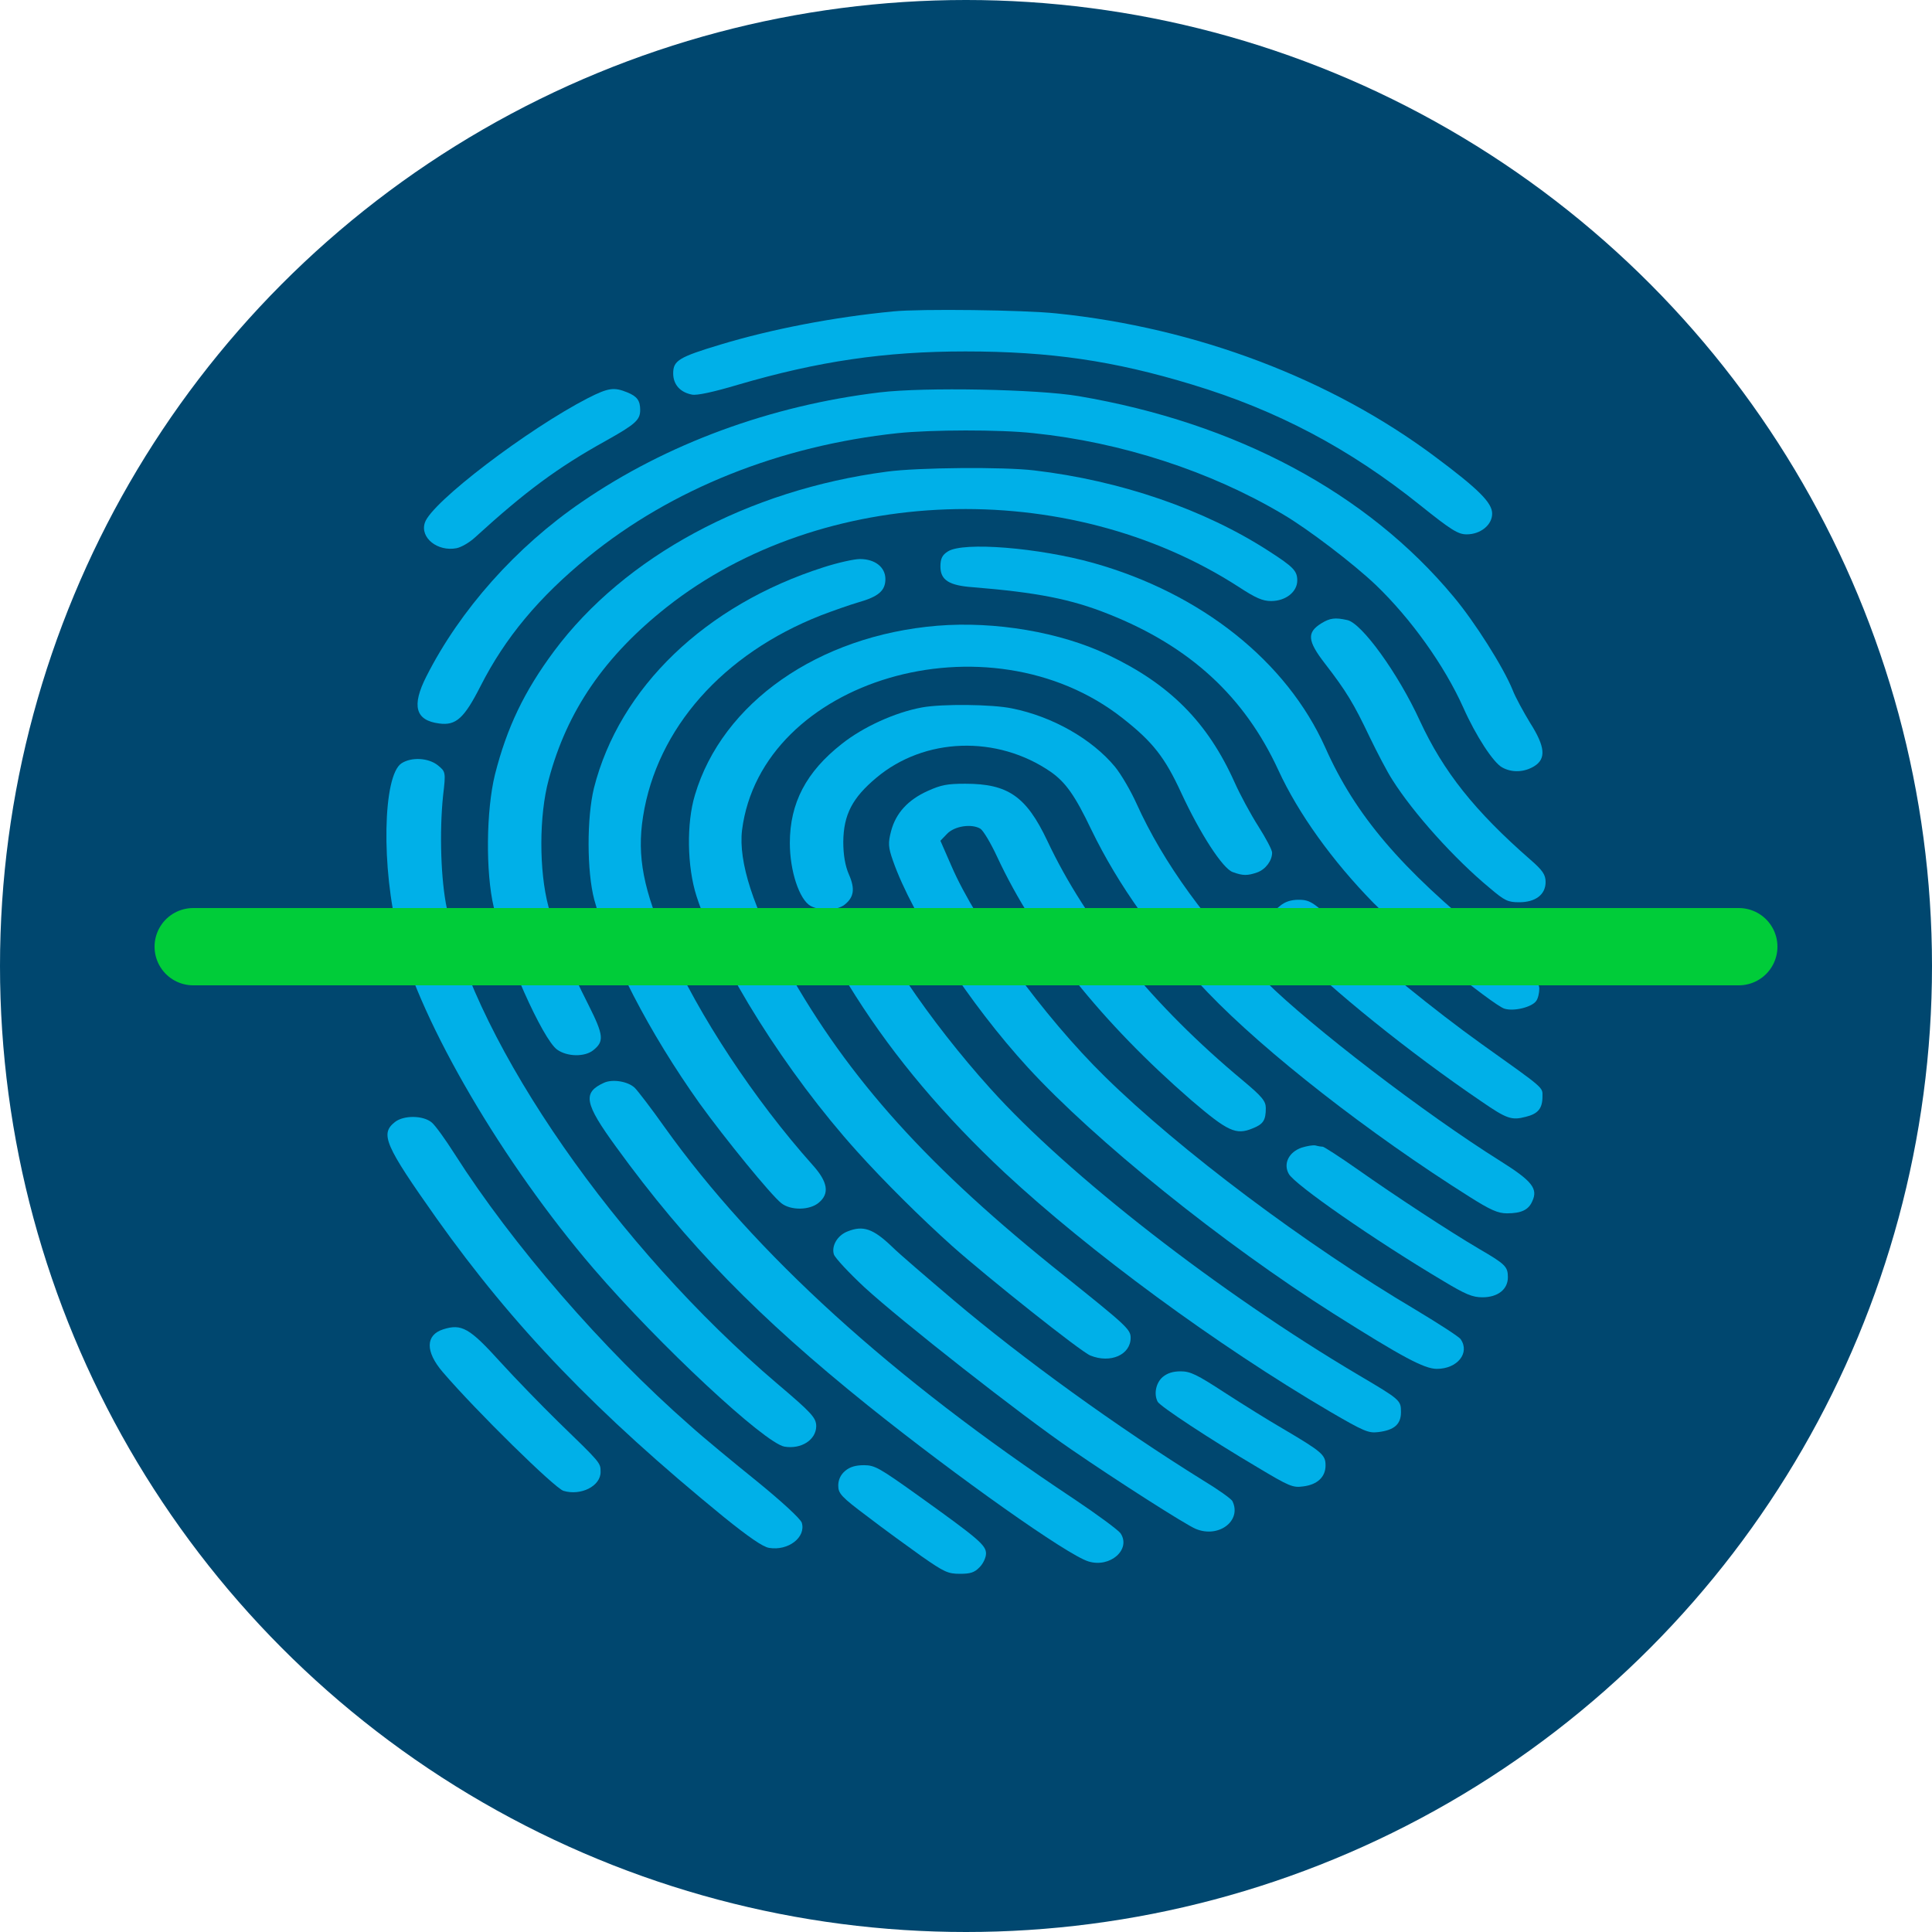 <svg width="50" height="50" viewBox="0 0 50 50" fill="none" xmlns="http://www.w3.org/2000/svg">
<circle cx="25" cy="25" r="25" fill="#00476F"/>
<path d="M23.118 8.059C21.58 8.206 19.961 8.52 18.651 8.916C17.569 9.242 17.422 9.331 17.422 9.663C17.422 9.951 17.602 10.155 17.911 10.213C18.033 10.238 18.456 10.149 19.099 9.957C21.173 9.35 22.898 9.095 24.981 9.095C27.178 9.095 28.829 9.337 30.847 9.951C33.044 10.615 34.923 11.606 36.754 13.075C37.567 13.727 37.738 13.829 37.958 13.829C38.316 13.829 38.617 13.586 38.617 13.293C38.617 13.011 38.267 12.66 37.136 11.817C34.443 9.804 30.961 8.481 27.34 8.111C26.494 8.021 23.817 7.989 23.118 8.059Z" fill="#00B0E8"/>
<path d="M15.218 10.302C13.664 11.101 11.158 13.005 10.995 13.529C10.865 13.919 11.329 14.283 11.817 14.187C11.939 14.162 12.15 14.04 12.289 13.912C13.599 12.717 14.428 12.104 15.657 11.42C16.446 10.979 16.568 10.871 16.568 10.609C16.568 10.366 16.487 10.258 16.235 10.155C15.893 10.015 15.746 10.034 15.218 10.302Z" fill="#00B0E8"/>
<path d="M22.768 10.155C19.945 10.494 17.252 11.484 15.055 12.992C13.354 14.155 11.906 15.785 11.036 17.503C10.645 18.27 10.751 18.647 11.369 18.724C11.801 18.781 12.012 18.59 12.435 17.759C13.07 16.507 13.948 15.452 15.226 14.411C17.382 12.654 20.181 11.536 23.232 11.21C24.102 11.12 25.868 11.114 26.746 11.21C29.024 11.446 31.327 12.194 33.206 13.312C33.857 13.695 35.029 14.59 35.606 15.139C36.518 16.015 37.38 17.222 37.868 18.308C38.194 19.043 38.649 19.74 38.877 19.861C39.129 20.002 39.447 19.989 39.707 19.829C40.016 19.638 39.992 19.325 39.601 18.711C39.431 18.43 39.219 18.047 39.146 17.855C38.91 17.273 38.169 16.098 37.616 15.44C35.379 12.749 31.986 10.941 27.91 10.251C26.852 10.072 23.931 10.015 22.768 10.155Z" fill="#00B0E8"/>
<path d="M22.955 12.206C19.359 12.679 16.162 14.404 14.339 16.852C13.566 17.893 13.119 18.826 12.809 20.047C12.582 20.973 12.565 22.57 12.777 23.471C13.062 24.692 14.046 26.903 14.42 27.165C14.681 27.35 15.128 27.356 15.348 27.184C15.641 26.954 15.624 26.794 15.234 26.015C14.713 24.992 14.404 24.219 14.193 23.459C13.948 22.545 13.948 21.101 14.201 20.174C14.673 18.398 15.649 16.98 17.26 15.708C21.279 12.539 27.609 12.315 32.059 15.19C32.499 15.478 32.678 15.555 32.897 15.555C33.272 15.555 33.573 15.318 33.573 15.024C33.573 14.775 33.475 14.673 32.84 14.264C31.172 13.184 29 12.436 26.763 12.174C25.974 12.079 23.752 12.098 22.955 12.206Z" fill="#00B0E8"/>
<path d="M24.533 14.27C24.387 14.36 24.338 14.456 24.338 14.66C24.338 15.012 24.558 15.152 25.176 15.197C26.828 15.331 27.723 15.504 28.691 15.893C30.798 16.73 32.206 18.027 33.084 19.932C33.597 21.05 34.484 22.283 35.541 23.363C36.225 24.059 38.649 26.021 38.934 26.104C39.178 26.181 39.642 26.066 39.756 25.906C39.805 25.842 39.837 25.695 39.837 25.587C39.837 25.408 39.658 25.241 38.544 24.334C36.249 22.475 35.078 21.101 34.297 19.344C33.296 17.114 31.091 15.357 28.3 14.571C26.885 14.175 24.932 14.015 24.533 14.27Z" fill="#00B0E8"/>
<path d="M21.32 14.679C18.252 15.657 16.031 17.797 15.372 20.392C15.185 21.158 15.185 22.551 15.38 23.286C15.771 24.73 16.796 26.717 18.106 28.558C18.765 29.471 19.953 30.928 20.221 31.139C20.465 31.331 20.954 31.324 21.189 31.126C21.474 30.89 21.425 30.589 21.035 30.155C19.522 28.462 18.073 26.264 17.284 24.468C16.65 23.043 16.479 22.161 16.642 21.133C17 18.852 18.708 16.922 21.247 15.925C21.564 15.804 22.003 15.65 22.223 15.586C22.735 15.44 22.914 15.286 22.914 14.986C22.914 14.679 22.646 14.468 22.255 14.468C22.101 14.468 21.678 14.564 21.32 14.679Z" fill="#00B0E8"/>
<path d="M34.199 16.13C33.817 16.366 33.833 16.583 34.288 17.171C34.842 17.887 35.037 18.213 35.444 19.069C35.639 19.472 35.9 19.976 36.038 20.187C36.575 21.037 37.632 22.219 38.552 22.98C38.942 23.312 39.024 23.35 39.317 23.35C39.74 23.35 40 23.152 40 22.826C40 22.641 39.927 22.526 39.609 22.251C38.161 20.986 37.356 19.97 36.746 18.654C36.184 17.427 35.24 16.123 34.866 16.047C34.549 15.976 34.419 15.996 34.199 16.13Z" fill="#00B0E8"/>
<path d="M24.257 16.194C21.181 16.449 18.692 18.187 17.984 20.577C17.764 21.305 17.781 22.43 18.025 23.19C18.61 25.005 20.36 27.778 22.174 29.791C22.874 30.57 23.834 31.523 24.647 32.251C25.567 33.069 27.975 34.986 28.219 35.081C28.74 35.292 29.261 35.062 29.261 34.621C29.261 34.404 29.147 34.302 27.527 33.005C24.021 30.213 21.971 27.931 20.368 25.075C19.497 23.51 19.107 22.308 19.204 21.484C19.701 17.58 25.583 15.849 29.057 18.59C29.83 19.197 30.147 19.599 30.57 20.519C31.059 21.574 31.644 22.481 31.905 22.57C32.165 22.666 32.287 22.666 32.539 22.577C32.751 22.5 32.922 22.277 32.922 22.066C32.922 21.995 32.759 21.689 32.564 21.382C32.368 21.075 32.092 20.564 31.953 20.251C31.254 18.692 30.277 17.708 28.675 16.948C27.446 16.36 25.754 16.072 24.257 16.194Z" fill="#00B0E8"/>
<path d="M23.858 18.309C23.166 18.436 22.337 18.813 21.783 19.254C20.864 19.976 20.441 20.782 20.441 21.817C20.441 22.539 20.685 23.28 20.978 23.446C21.23 23.58 21.661 23.567 21.857 23.414C22.101 23.222 22.133 23.005 21.971 22.634C21.873 22.411 21.824 22.123 21.824 21.785C21.832 21.082 22.06 20.647 22.678 20.13C23.923 19.082 25.803 19.018 27.194 19.976C27.576 20.245 27.82 20.583 28.243 21.471C28.943 22.916 29.944 24.315 31.254 25.682C32.734 27.229 35.444 29.344 38.031 30.973C38.576 31.318 38.771 31.401 38.999 31.401C39.373 31.401 39.561 31.312 39.658 31.082C39.805 30.762 39.65 30.564 38.837 30.053C36.868 28.82 33.939 26.57 32.751 25.395C31.254 23.912 30.107 22.334 29.415 20.801C29.269 20.475 29.016 20.04 28.854 19.842C28.26 19.127 27.243 18.545 26.193 18.334C25.681 18.226 24.371 18.213 23.858 18.309Z" fill="#00B0E8"/>
<path d="M10.393 19.753C9.905 20.066 9.864 22.475 10.312 24.206C10.898 26.487 13.021 30.104 15.356 32.826C17.065 34.813 19.79 37.35 20.303 37.439C20.734 37.51 21.116 37.267 21.124 36.915C21.124 36.692 21.011 36.57 20.116 35.81C15.974 32.289 12.346 27.069 11.565 23.51C11.41 22.794 11.369 21.529 11.467 20.59C11.54 19.976 11.532 19.97 11.329 19.804C11.085 19.612 10.653 19.587 10.393 19.753Z" fill="#00B0E8"/>
<path d="M24.013 20.468C23.5 20.698 23.183 21.043 23.061 21.51C22.98 21.817 22.988 21.931 23.11 22.276C23.614 23.714 25.095 25.983 26.6 27.625C28.341 29.522 31.644 32.181 34.508 33.995C36.29 35.12 36.859 35.426 37.185 35.426C37.714 35.426 38.047 35.018 37.803 34.66C37.763 34.596 37.234 34.257 36.64 33.899C33.8 32.219 30.53 29.765 28.593 27.861C27.015 26.315 25.274 23.919 24.623 22.411L24.338 21.759L24.509 21.58C24.704 21.376 25.144 21.312 25.371 21.446C25.445 21.491 25.64 21.817 25.803 22.168C26.811 24.334 28.528 26.475 30.831 28.474C31.774 29.28 31.986 29.382 32.417 29.203C32.694 29.094 32.759 28.992 32.759 28.679C32.759 28.494 32.661 28.379 32.165 27.963C29.846 26.034 28.113 23.906 27.104 21.759C26.559 20.609 26.087 20.283 24.981 20.283C24.509 20.283 24.354 20.315 24.013 20.468Z" fill="#00B0E8"/>
<path d="M33.125 23.446C32.783 23.714 32.849 23.957 33.41 24.538C34.451 25.606 36.477 27.241 38.332 28.5C38.999 28.96 39.121 28.998 39.487 28.903C39.805 28.826 39.919 28.685 39.919 28.379C39.919 28.13 40 28.2 38.332 27.011C37.152 26.168 35.509 24.832 34.842 24.168C34.012 23.35 33.922 23.286 33.605 23.286C33.41 23.286 33.255 23.337 33.125 23.446Z" fill="#00B0E8"/>
<path d="M21.897 24.532C21.596 24.762 21.637 24.992 22.141 25.772C23.167 27.388 24.436 28.883 25.998 30.347C28.203 32.398 31.49 34.813 34.419 36.532C35.306 37.049 35.419 37.094 35.672 37.062C36.087 37.011 36.257 36.858 36.257 36.545C36.257 36.238 36.241 36.225 35.159 35.586C31.563 33.458 27.641 30.41 25.632 28.174C24.859 27.318 24.094 26.34 23.476 25.42C23.199 24.998 22.898 24.596 22.809 24.513C22.581 24.315 22.158 24.321 21.897 24.532Z" fill="#00B0E8"/>
<path d="M15.633 28.021C15.071 28.276 15.12 28.551 15.95 29.689C17.772 32.2 19.627 34.097 22.467 36.379C24.786 38.238 27.633 40.251 28.17 40.41C28.732 40.583 29.277 40.097 29 39.682C28.943 39.599 28.398 39.197 27.796 38.794C23.085 35.669 19.53 32.436 17.195 29.165C16.861 28.692 16.511 28.238 16.43 28.155C16.259 27.989 15.861 27.919 15.633 28.021Z" fill="#00B0E8"/>
<path d="M10.222 29.037C9.832 29.344 9.954 29.631 11.296 31.529C13.298 34.347 15.454 36.583 18.733 39.261C19.367 39.772 19.741 40.034 19.904 40.059C20.4 40.142 20.864 39.784 20.75 39.407C20.709 39.299 20.246 38.871 19.587 38.334C18.977 37.842 18.195 37.197 17.862 36.896C15.6 34.916 13.257 32.206 11.768 29.868C11.532 29.497 11.272 29.133 11.174 29.05C10.954 28.864 10.45 28.858 10.222 29.037Z" fill="#00B0E8"/>
<path d="M33.686 29.701C33.353 29.816 33.206 30.117 33.353 30.379C33.499 30.653 35.558 32.085 37.34 33.145C37.925 33.497 38.104 33.574 38.365 33.574C38.763 33.574 39.024 33.369 39.024 33.056C39.024 32.781 38.959 32.717 38.291 32.328C37.527 31.88 36.103 30.947 35.135 30.264C34.679 29.944 34.264 29.676 34.231 29.676C34.191 29.676 34.109 29.663 34.044 29.644C33.987 29.631 33.825 29.657 33.686 29.701Z" fill="#00B0E8"/>
<path d="M21.938 31.868C21.67 31.97 21.515 32.245 21.58 32.462C21.613 32.558 21.971 32.941 22.369 33.312C23.337 34.2 26.421 36.621 27.723 37.51C28.902 38.321 30.684 39.459 30.945 39.567C31.539 39.816 32.141 39.356 31.896 38.852C31.872 38.794 31.53 38.551 31.14 38.315C28.919 36.935 26.47 35.165 24.68 33.65C23.988 33.062 23.264 32.443 23.085 32.264C22.597 31.797 22.337 31.708 21.938 31.868Z" fill="#00B0E8"/>
<path d="M11.467 34.404C11.011 34.551 11.003 34.979 11.459 35.51C12.313 36.507 14.355 38.513 14.583 38.583C15.031 38.717 15.543 38.462 15.543 38.097C15.543 37.855 15.559 37.874 14.445 36.794C14.014 36.372 13.338 35.676 12.948 35.248C12.15 34.366 11.947 34.251 11.467 34.404Z" fill="#00B0E8"/>
<path d="M30.09 35.637C29.919 35.784 29.854 36.072 29.96 36.276C30.017 36.391 31.294 37.235 32.547 37.976C33.369 38.468 33.459 38.506 33.727 38.468C34.093 38.423 34.305 38.225 34.305 37.925C34.305 37.65 34.215 37.573 33.198 36.973C32.832 36.762 32.157 36.34 31.693 36.04C30.977 35.573 30.806 35.49 30.554 35.49C30.359 35.49 30.212 35.535 30.09 35.637Z" fill="#00B0E8"/>
<path d="M21.873 38.066C21.759 38.161 21.694 38.295 21.694 38.443C21.694 38.653 21.767 38.736 22.451 39.248C22.858 39.561 23.492 40.021 23.85 40.276C24.436 40.685 24.534 40.73 24.843 40.73C25.111 40.73 25.217 40.698 25.347 40.564C25.445 40.468 25.518 40.308 25.518 40.206C25.518 39.989 25.331 39.829 23.744 38.692C22.76 37.989 22.638 37.919 22.361 37.919C22.142 37.919 21.995 37.963 21.873 38.066Z" fill="#00B0E8"/>
<path d="M5 24.5H45" stroke="#00CC39" stroke-width="2" stroke-linecap="round"/>
</svg>
